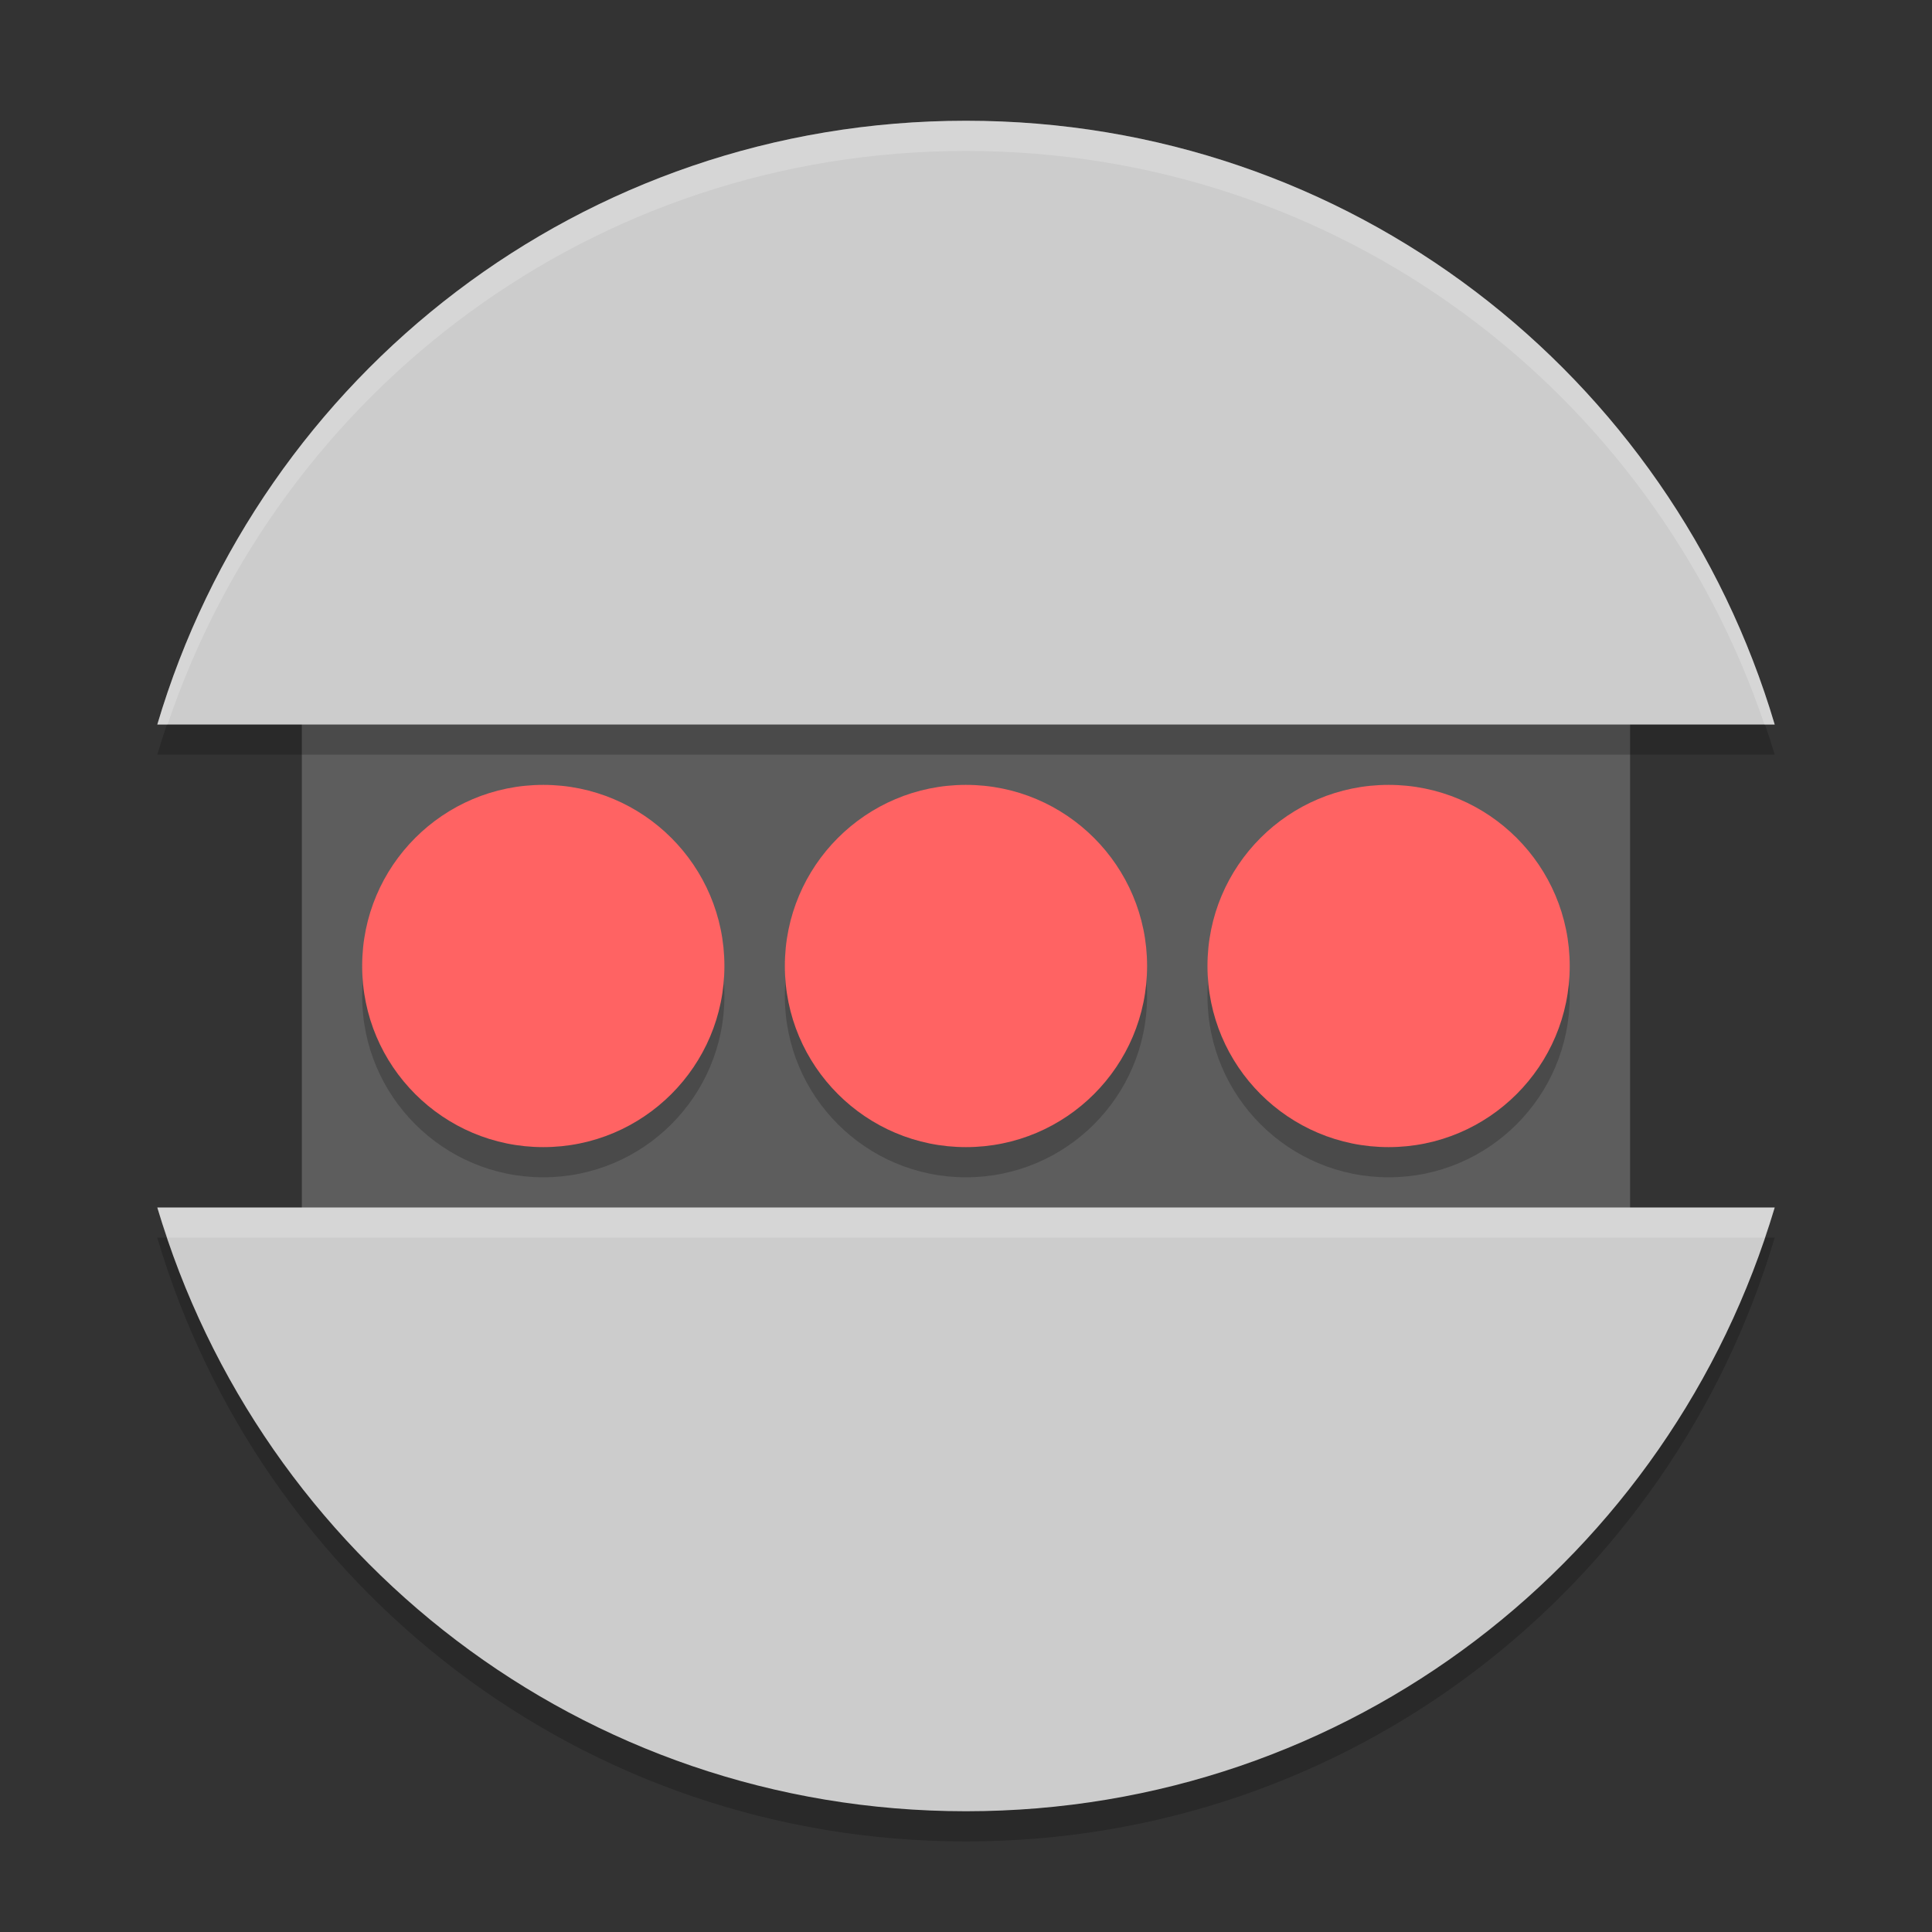 <?xml version="1.0" encoding="UTF-8" standalone="no"?>
<svg
   xmlns:dc="http://purl.org/dc/elements/1.1/"
   xmlns:cc="http://creativecommons.org/ns#"
   xmlns:rdf="http://www.w3.org/1999/02/22-rdf-syntax-ns#"
   xmlns:svg="http://www.w3.org/2000/svg"
   xmlns="http://www.w3.org/2000/svg"
   xmlns:sodipodi="http://sodipodi.sourceforge.net/DTD/sodipodi-0.dtd"
   xmlns:inkscape="http://www.inkscape.org/namespaces/inkscape"
   height="64"
   width="64"
   version="1"
   id="svg2"
   inkscape:version="0.91 r13725"
   sodipodi:docname="gnome-robots.svg">
  <rect width="100%" height="100%" fill="#333333" stroke="none"/>
  <defs
     id="defs26" />
  <sodipodi:namedview
     pagecolor="#ffffff"
     bordercolor="#666666"
     borderopacity="1"
     objecttolerance="10"
     gridtolerance="10"
     guidetolerance="10"
     inkscape:pageopacity="0"
     inkscape:pageshadow="2"
     inkscape:window-width="1535"
     inkscape:window-height="876"
     id="namedview24"
     showgrid="false"
     inkscape:zoom="11.18"
     inkscape:cx="34.007843"
     inkscape:cy="41.044723"
     inkscape:window-x="65"
     inkscape:window-y="24"
     inkscape:window-maximized="1"
     inkscape:current-layer="svg2" />
  <rect
     style="fill:#5d5d5d"
     height="20"
     width="44"
     y="22"
     x="9.999"
     id="rect4" />
  <path
     style="opacity:0.2"
     inkscape:connector-curvature="0"
     d="m 5.89,23 c -0.249,0.656 -0.479,1.322 -0.68,2 l 53.58,0 c -0.204,-0.678 -0.434,-1.344 -0.682,-2 l -52.22,0 z M 5.21,41 c 3.431,11.58 14.067,20 26.788,20 12.722,0 23.358,-8.42 26.79,-20 l -0.68,0 c -4.01,10.536 -14.134,18 -26.11,18 -11.976,0 -22.1,-7.464 -26.11,-18 l -0.678,0 z"
     id="path20" />
  <path
     style="fill:#cccccc"
     inkscape:connector-curvature="0"
     d="M 31.999,4 C 19.277,4 8.641,12.421 5.211,24 l 53.578,0 C 55.357,12.421 44.721,4 31.999,4 Z M 5.211,40 c 3.431,11.58 14.067,20 26.788,20 12.722,0 23.358,-8.42 26.79,-20 l -53.58,0 z"
     id="path6" />
  <circle
     style="opacity:0.2"
     cx="31.999"
     cy="33"
     r="6"
     id="circle8" />
  <circle
     style="fill:#ff6363"
     cy="32"
     cx="31.999"
     r="6"
     id="circle10" />
  <circle
     style="opacity:0.2"
     cx="45.999"
     cy="33"
     r="6"
     id="circle12" />
  <circle
     style="fill:#ff6363"
     cy="32"
     cx="45.999"
     r="6"
     id="circle14" />
  <circle
     style="opacity:0.2"
     cx="17.997"
     cy="33"
     r="6"
     id="circle16" />
  <circle
     style="fill:#ff6363"
     cy="32"
     cx="17.997"
     r="6"
     id="circle18" />
  <path
     style="opacity:0.2;fill:#ffffff"
     d="M 32 4 C 19.278 4 8.641 12.421 5.211 24 L 5.551 24 C 9.286 12.944 19.651 5 32 5 C 44.349 5 54.712 12.944 58.449 24 L 58.789 24 C 55.357 12.421 44.722 4 32 4 z M 5.211 40 C 5.311 40.339 5.437 40.667 5.551 41 L 58.451 41 C 58.565 40.667 58.69 40.339 58.791 40 L 5.211 40 z "
     id="path22" />
</svg>
